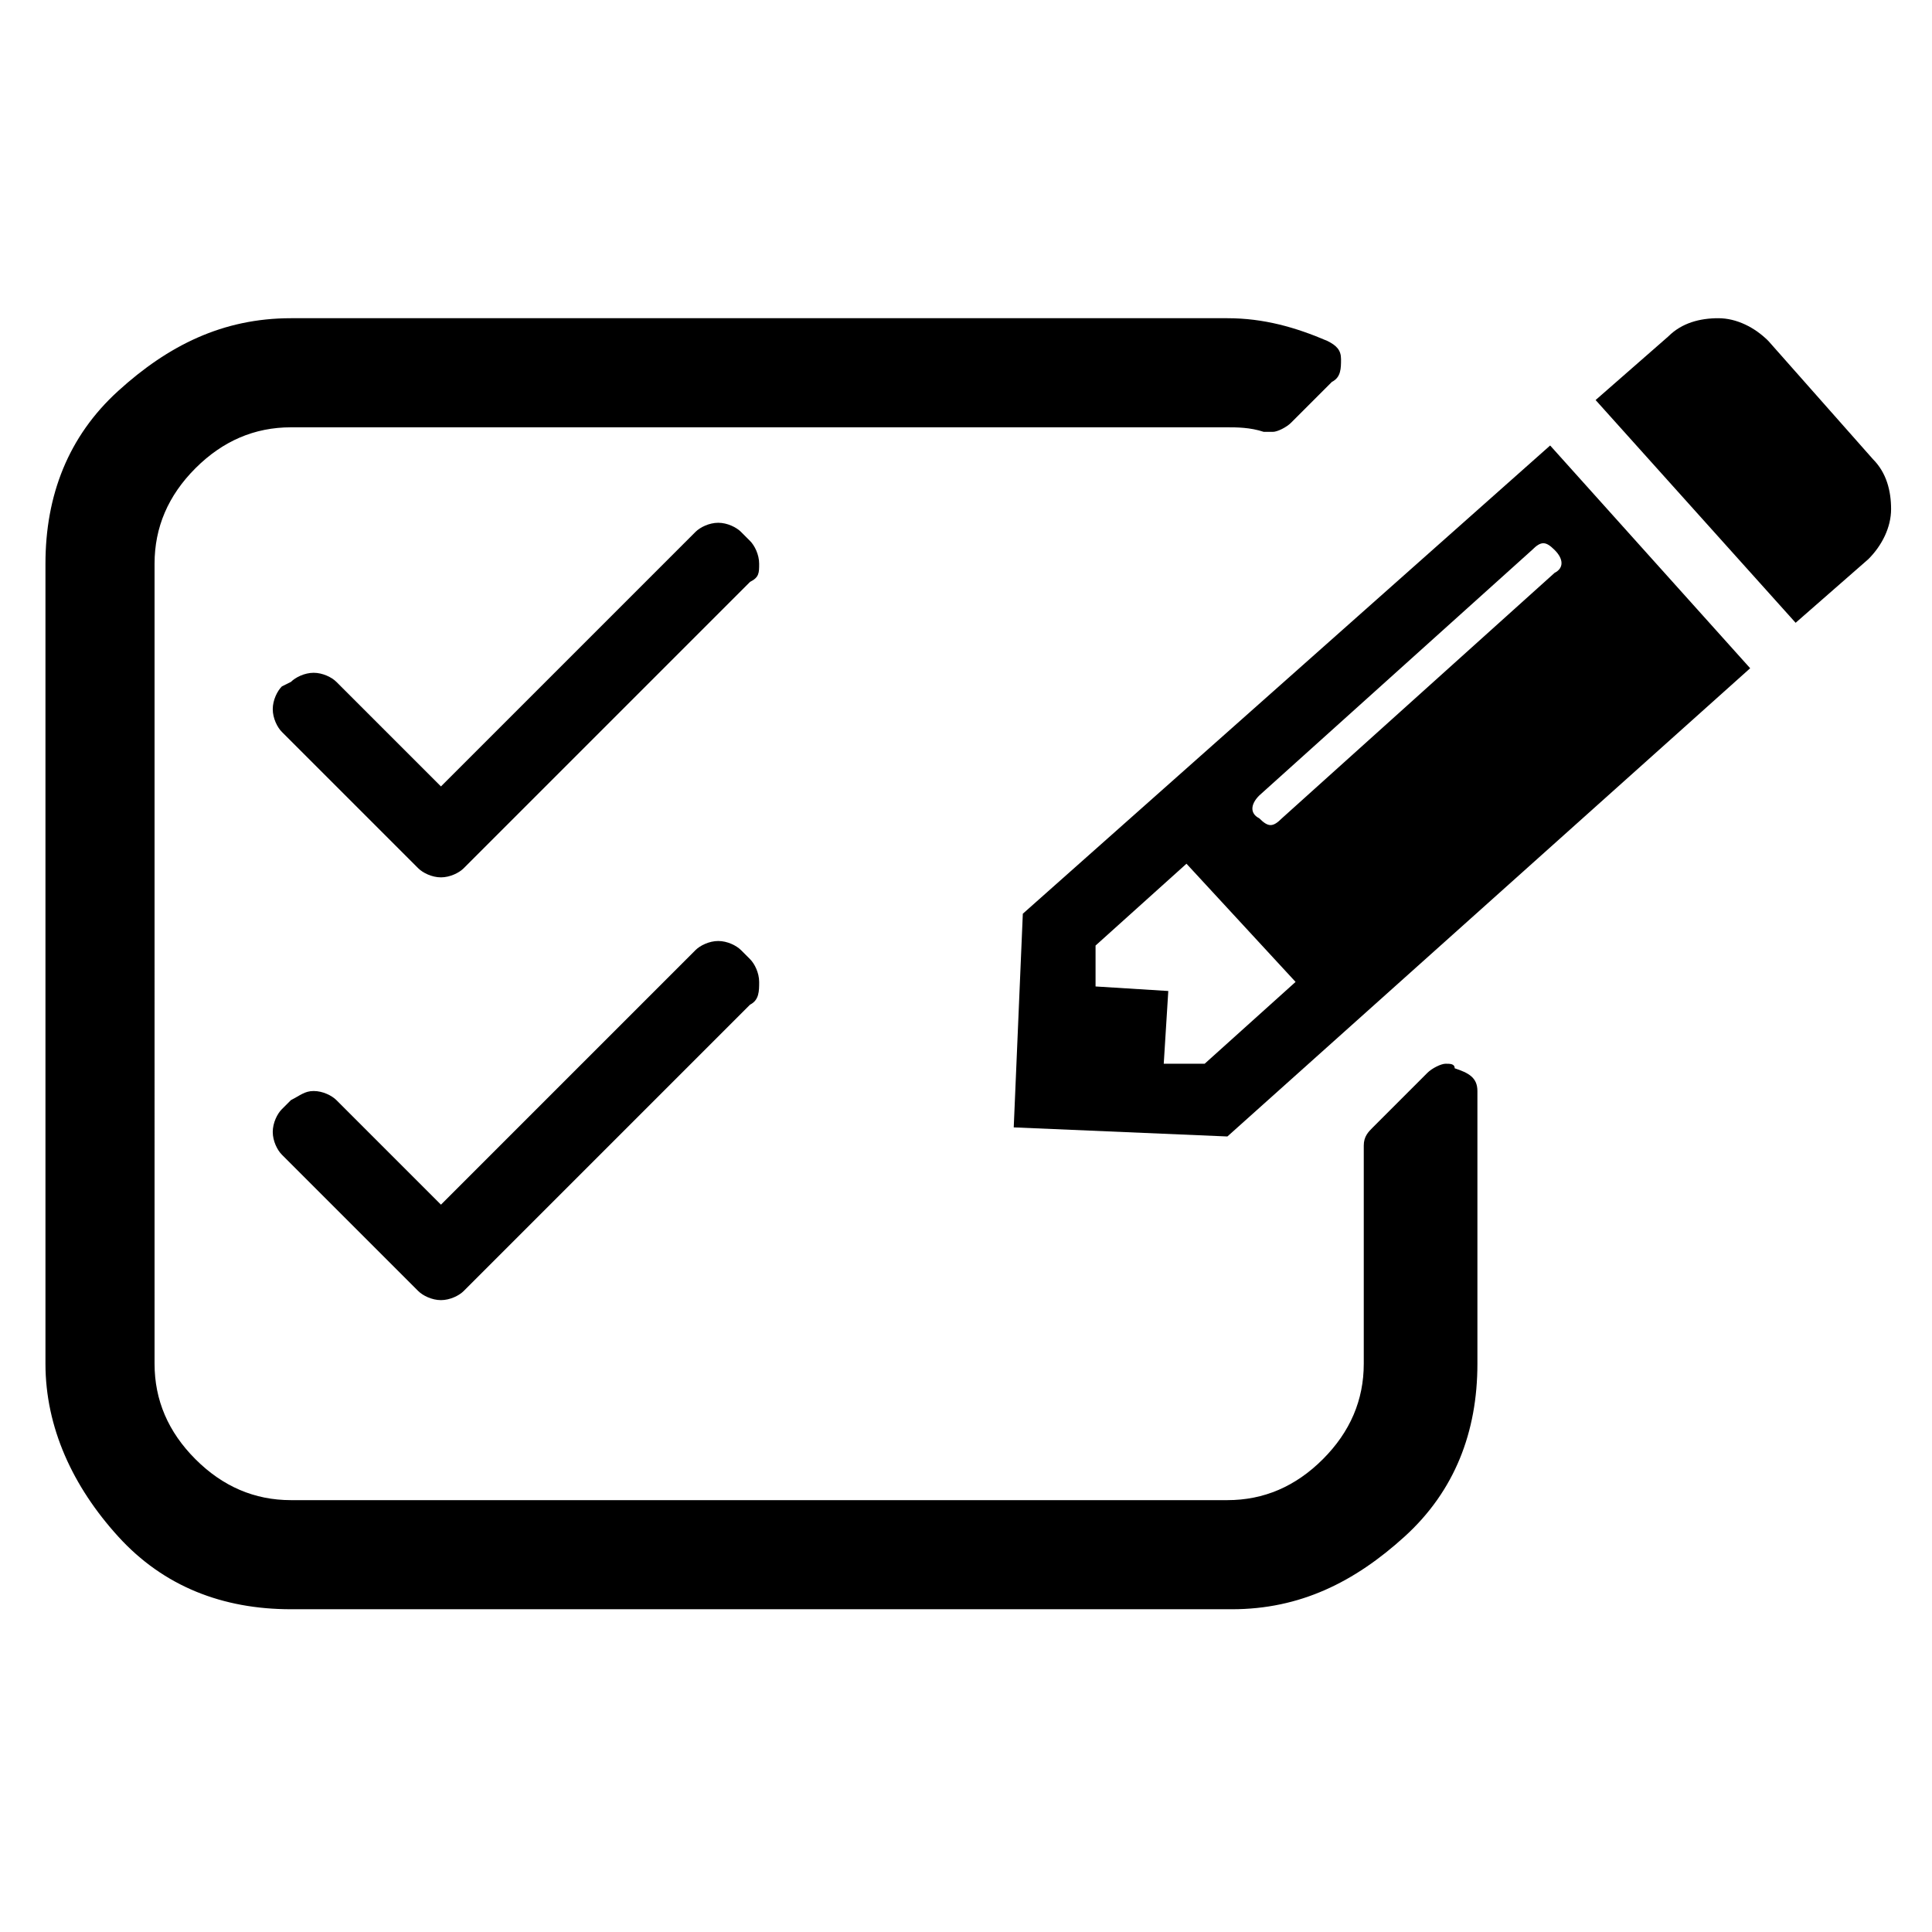 <?xml version="1.0" encoding="utf-8"?>
<!-- Generator: Adobe Illustrator 21.1.0, SVG Export Plug-In . SVG Version: 6.00 Build 0)  -->
<svg version="1.1" id="Ebene_1" xmlns="http://www.w3.org/2000/svg" xmlns:xlink="http://www.w3.org/1999/xlink" x="0px" y="0px"
	 viewBox="0 0 42.5 42.5" style="enable-background:new 0 0 42.5 42.5;" xml:space="preserve">
<path id="edit_1_" d="M32.5,24v6c0,1.5-0.5,2.8-1.6,3.8s-2.3,1.6-3.8,1.6H6.4c-1.5,0-2.8-0.5-3.8-1.6S1,31.4,1,30V12.4
	c0-1.5,0.5-2.8,1.6-3.8S4.9,7,6.4,7h20.6c0.8,0,1.5,0.2,2.2,0.5c0.2,0.1,0.3,0.2,0.3,0.4c0,0.2,0,0.4-0.2,0.5l-0.9,0.9
	c-0.1,0.1-0.3,0.2-0.4,0.2c0,0-0.1,0-0.2,0c-0.3-0.1-0.6-0.1-0.8-0.1H6.4c-0.8,0-1.5,0.3-2.1,0.9c-0.6,0.6-0.9,1.3-0.9,2.1V30
	c0,0.8,0.3,1.5,0.9,2.1C4.9,32.7,5.6,33,6.4,33h20.6c0.8,0,1.5-0.3,2.1-0.9c0.6-0.6,0.9-1.3,0.9-2.1v-4.8c0-0.2,0.1-0.3,0.2-0.4
	l1.2-1.2c0.1-0.1,0.3-0.2,0.4-0.2c0.1,0,0.2,0,0.2,0.1C32.3,23.6,32.5,23.7,32.5,24z M16.5,12.8l-6.3,6.3c-0.1,0.1-0.3,0.2-0.5,0.2
	c-0.2,0-0.4-0.1-0.5-0.2l-3-3C6.1,16,6,15.8,6,15.6c0-0.2,0.1-0.4,0.2-0.5L6.4,15c0.1-0.1,0.3-0.2,0.5-0.2c0.2,0,0.4,0.1,0.5,0.2
	l2.3,2.3l5.6-5.6c0.1-0.1,0.3-0.2,0.5-0.2c0.2,0,0.4,0.1,0.5,0.2l0.2,0.2c0.1,0.1,0.2,0.3,0.2,0.5S16.7,12.7,16.5,12.8z M16.5,22.1
	l-6.3,6.3c-0.1,0.1-0.3,0.2-0.5,0.2c-0.2,0-0.4-0.1-0.5-0.2l-3-3C6.1,25.3,6,25.1,6,24.9s0.1-0.4,0.2-0.5l0.2-0.2
	C6.6,24.1,6.7,24,6.9,24c0.2,0,0.4,0.1,0.5,0.2l2.3,2.3l5.6-5.6c0.1-0.1,0.3-0.2,0.5-0.2c0.2,0,0.4,0.1,0.5,0.2l0.2,0.2
	c0.1,0.1,0.2,0.3,0.2,0.5C16.7,21.8,16.7,22,16.5,22.1z"/>
<path d="M26.5,23.4l2-1.8L26.1,19l-2,1.8l0,0.9l1.6,0.1l-0.1,1.6L26.5,23.4z M34.2,12.1c-0.2-0.2-0.3-0.2-0.5,0l-6,5.4
	c-0.2,0.2-0.2,0.4,0,0.5c0.2,0.2,0.3,0.2,0.5,0l6-5.4C34.4,12.5,34.4,12.3,34.2,12.1z M34.1,9.8l4.4,4.9L27,25l-4.7-0.2l0.2-4.7
	L34.1,9.8z M41.1,12.3l-1.6,1.4l-4.4-4.9l1.6-1.4C37,7.1,37.4,7,37.8,7c0.4,0,0.8,0.2,1.1,0.5l2.3,2.6c0.3,0.3,0.4,0.7,0.4,1.1
	S41.4,12,41.1,12.3z"/>
</svg>
